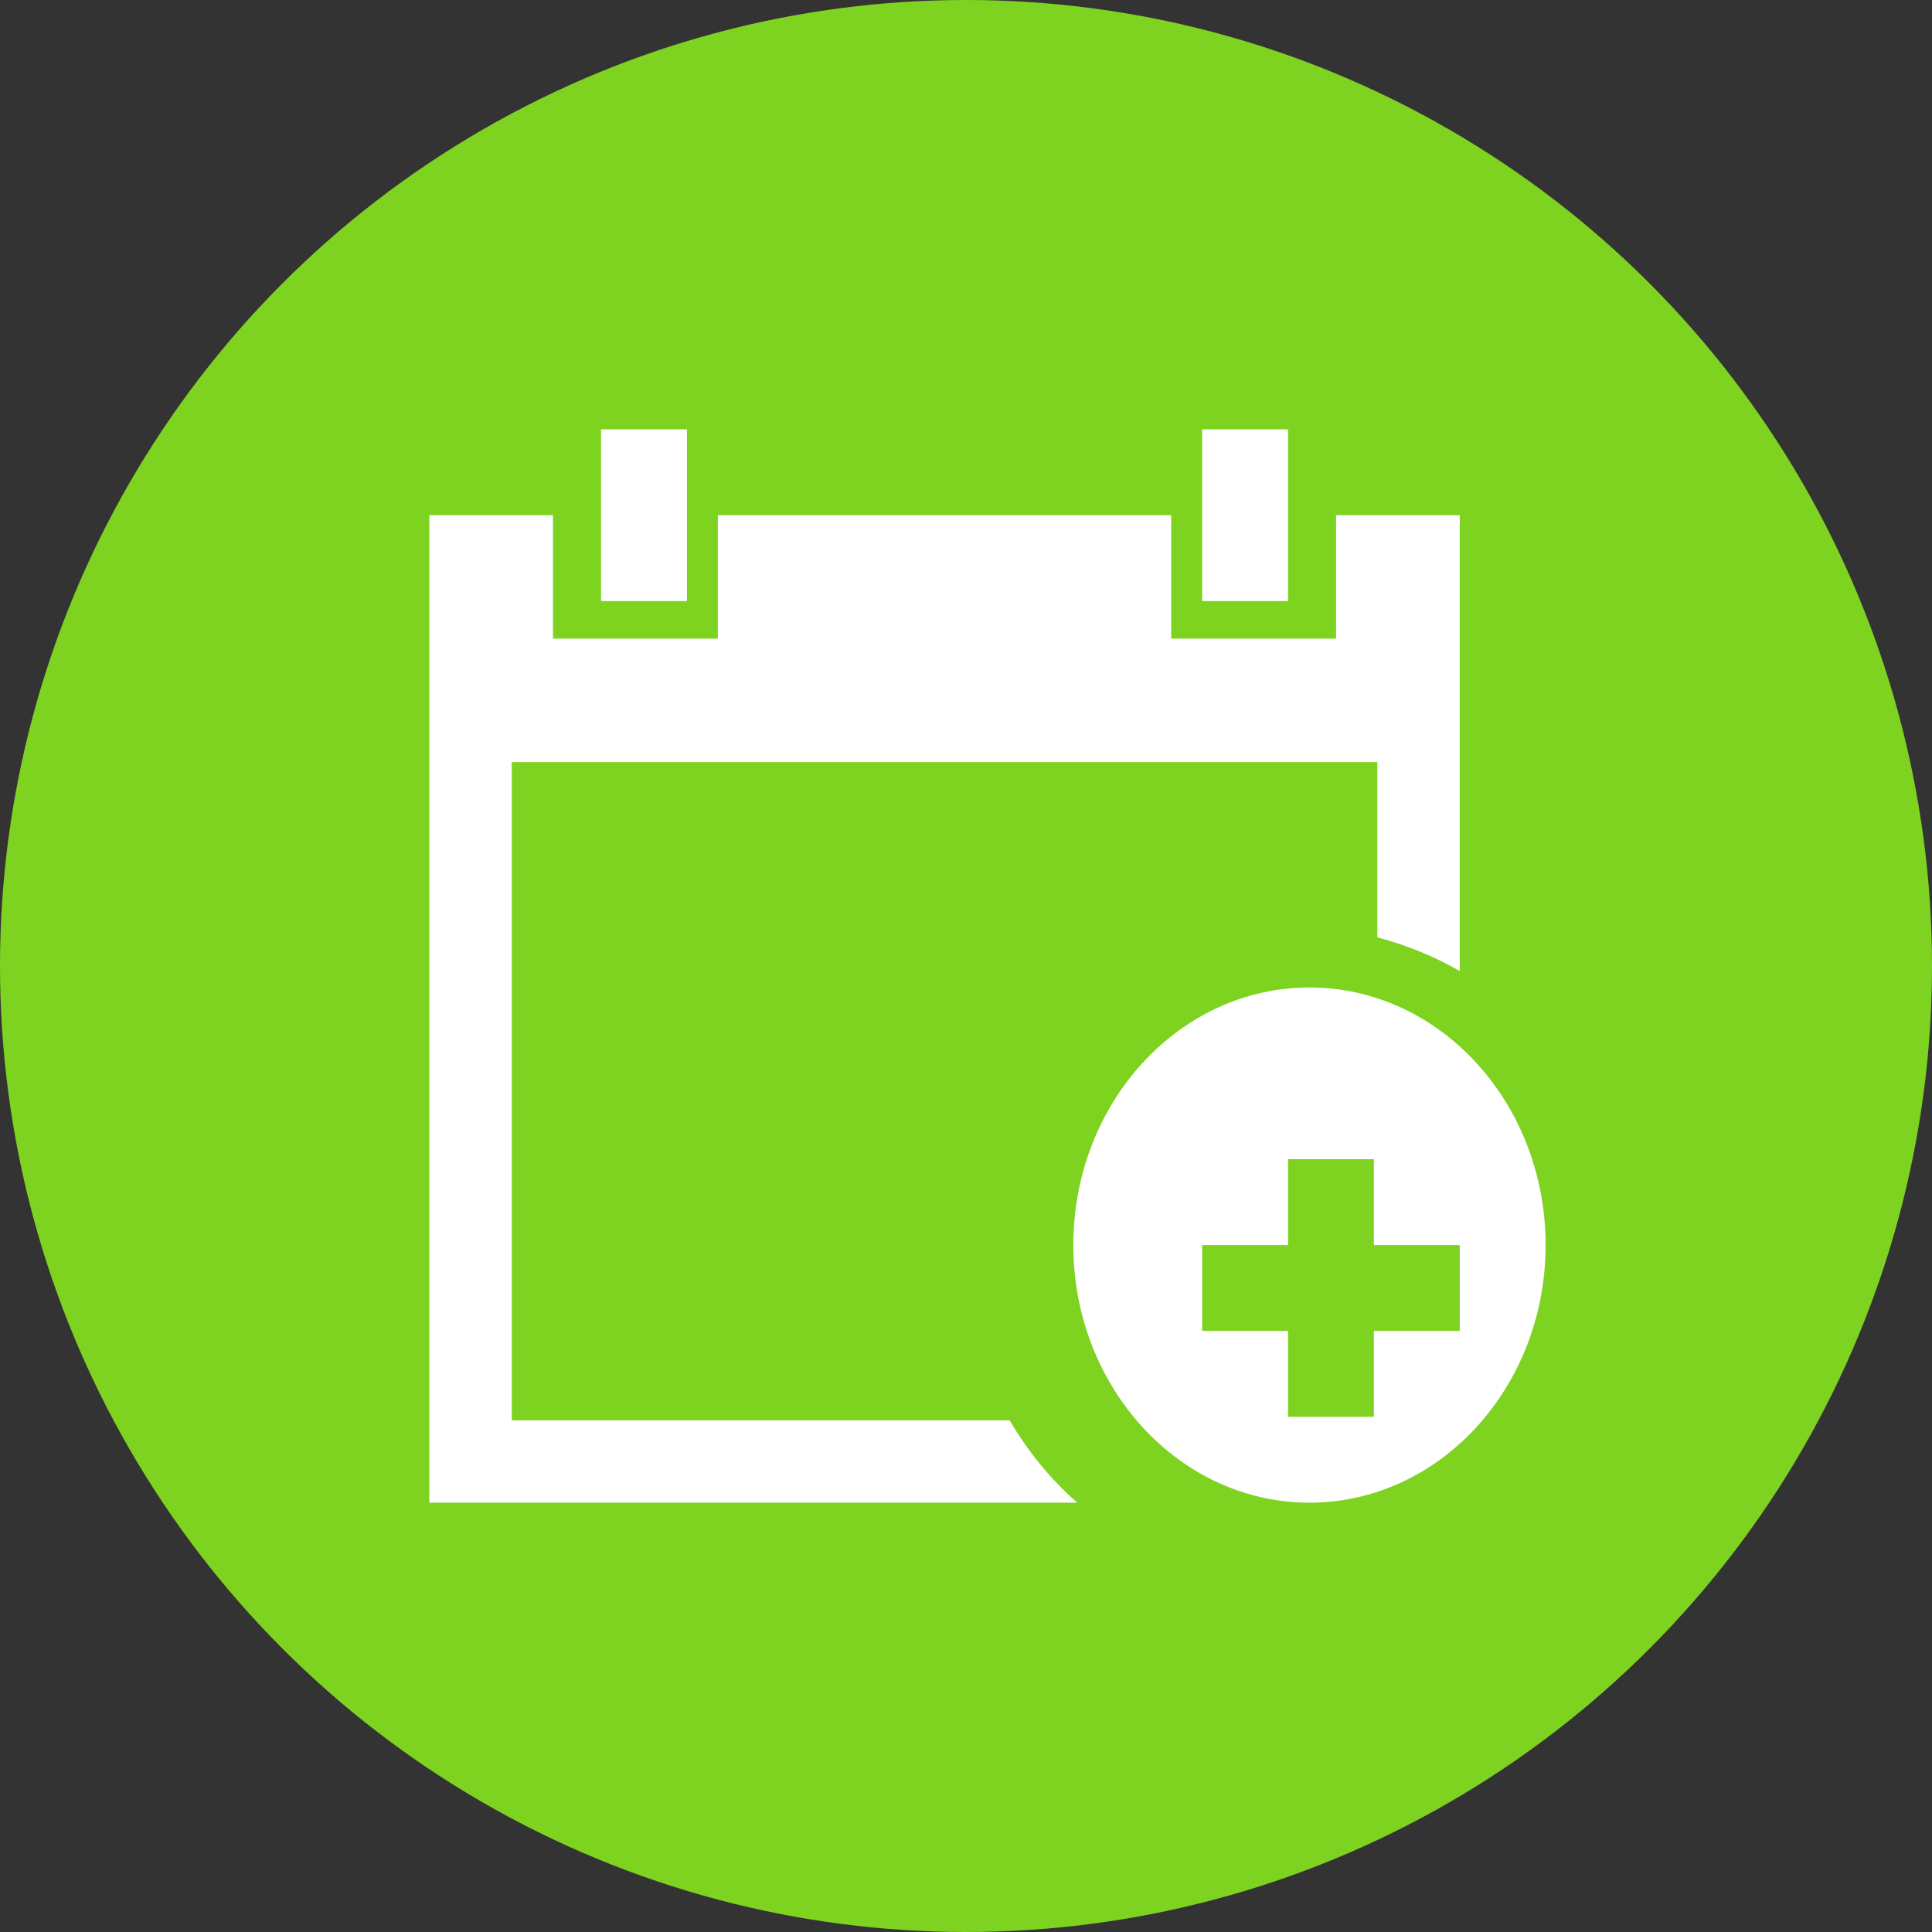 <?xml version="1.0" encoding="UTF-8"?>
<svg width="45px" height="45px" viewBox="0 0 45 45" version="1.1" xmlns="http://www.w3.org/2000/svg" xmlns:xlink="http://www.w3.org/1999/xlink">
    <rect x="0" y="0" width="45" height="45" fill="#333333" stroke="none"/>
    <!-- Generator: Sketch 52.2 (67145) - http://www.bohemiancoding.com/sketch -->
    <title>icons/ic-add-meeting-alt-o</title>
    <desc>Created with Sketch.</desc>
    <g id="icons/ic-add-meeting-alt-o" stroke="none" stroke-width="1" fill="none" fill-rule="evenodd">
        <g id="Group-2">
            <circle id="Oval-4" fill="#7ED321" fill-rule="nonzero" cx="22.5" cy="22.5" r="22.5"></circle>
            <path d="M30.5,35 C27.466,35 25,32.31 25,29 C25,25.69 27.466,23 30.5,23 C33.534,23 36,25.69 36,29 C36,32.31 33.534,35 30.5,35 Z M34,29 L32,29 L32,27 L30,27 L30,29 L28,29 L28,31 L30,31 L30,33 L32,33 L32,31 L34,31 L34,29 Z M32.08,17.75 L11.92,17.75 L11.92,33.083 L23.517,33.083 C23.939,33.802 24.467,34.454 25.091,35 L10,35 L10,12 L12.88,12 L12.88,14.875 L16.72,14.875 L16.72,12 L27.28,12 L27.28,14.875 L31.12,14.875 L31.12,12 L34,12 L34,22.618 C33.405,22.273 32.762,22.015 32.08,21.832 L32.08,17.75 Z M28,14 L30,14 L30,10 L28,10 L28,14 Z M14,14 L16,14 L16,10 L14,10 L14,14 Z" id="Fill-1" fill="#FFFFFF"></path>
        </g>
    </g>
</svg>